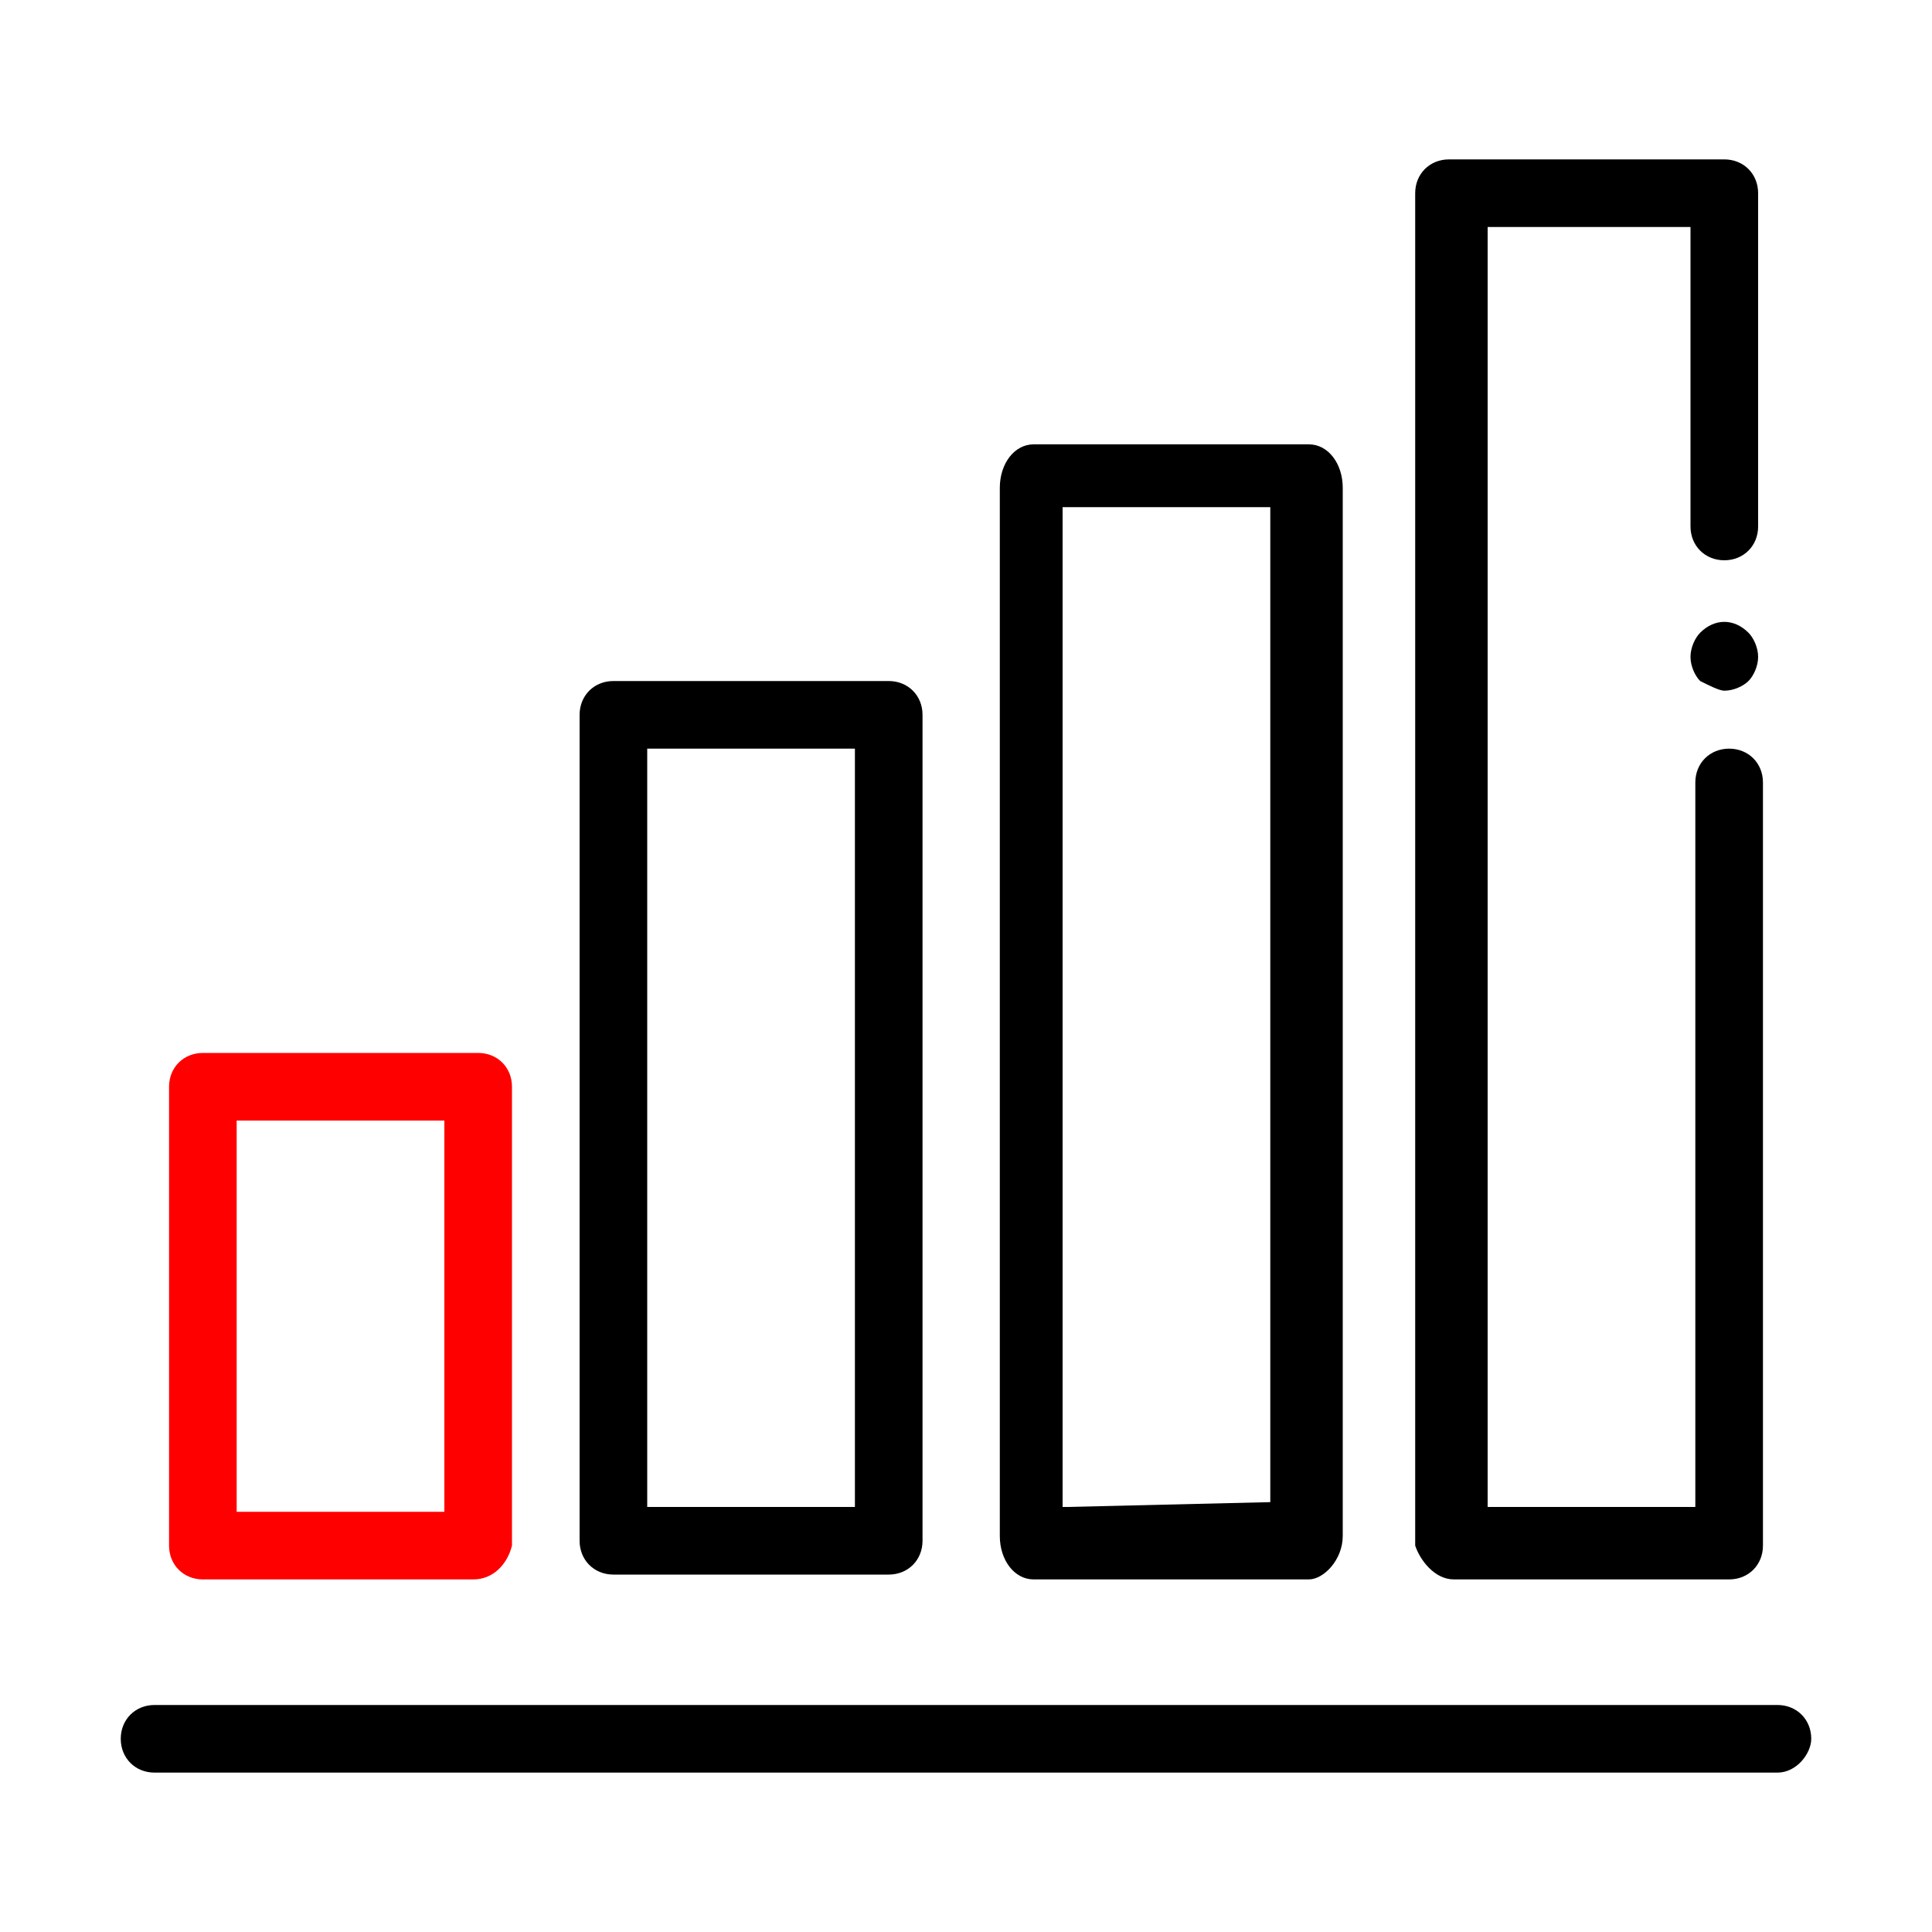 <?xml version="1.0" encoding="utf-8"?>
<!-- Generator: Adobe Illustrator 23.0.6, SVG Export Plug-In . SVG Version: 6.00 Build 0)  -->
<svg version="1.1" id="Ebene_1" xmlns="http://www.w3.org/2000/svg" xmlns:xlink="http://www.w3.org/1999/xlink" x="0px" y="0px"
	 viewBox="0 0 40 40" style="enable-background:new 0 0 40 40;" xml:space="preserve">
<style type="text/css">
	.st0{fill:#FF0000;}
</style>
<g>
	<g>
		<g>
			<path d="M18.4,32.6h-5.7c-0.4,0-0.7-0.3-0.7-0.7V14.8c0-0.4,0.3-0.7,0.7-0.7h5.7c0.4,0,0.7,0.3,0.7,0.7v17.1
				C19.1,32.3,18.8,32.6,18.4,32.6z M13.4,31.2h4.3V15.5h-4.3V31.2z"/>
		</g>
		<g>
			<path class="st0" d="M9.8,32.7H4.2c-0.4,0-0.7-0.3-0.7-0.7v-9.5c0-0.4,0.3-0.7,0.7-0.7h5.7c0.4,0,0.7,0.3,0.7,0.7V32
				C10.5,32.4,10.2,32.7,9.8,32.7z M4.9,31.3h4.3v-8.1H4.9V31.3z"/>
		</g>
		<g>
			<path d="M35.7,14.3c0.2,0,0.4-0.1,0.5-0.2c0.1-0.1,0.2-0.3,0.2-0.5c0-0.2-0.1-0.4-0.2-0.5c-0.3-0.3-0.7-0.3-1,0
				c-0.1,0.1-0.2,0.3-0.2,0.5c0,0.2,0.1,0.4,0.2,0.5C35.4,14.2,35.6,14.3,35.7,14.3z"/>
		</g>
		<g>
			<path d="M30.1,32.7h5.7c0.4,0,0.7-0.3,0.7-0.7V16.2c0-0.4-0.3-0.7-0.7-0.7c-0.4,0-0.7,0.3-0.7,0.7v15h-4.3V4.7H35v6.2
				c0,0.4,0.3,0.7,0.7,0.7c0.4,0,0.7-0.3,0.7-0.7V4c0-0.4-0.3-0.7-0.7-0.7h-5.7c-0.4,0-0.7,0.3-0.7,0.7v28
				C29.4,32.3,29.7,32.7,30.1,32.7z"/>
		</g>
		<g>
			<path d="M27.1,32.7h-5.7c-0.4,0-0.7-0.4-0.7-0.9V10.1c0-0.5,0.3-0.9,0.7-0.9h5.7c0.4,0,0.7,0.4,0.7,0.9v21.7
				C27.8,32.3,27.4,32.7,27.1,32.7z M22.1,31.2l4.2-0.1l0-20.6h-4.3V31.2z"/>
		</g>
	</g>
	<g>
		<path d="M36.8,36.7H3.2c-0.4,0-0.7-0.3-0.7-0.7c0-0.4,0.3-0.7,0.7-0.7h33.6c0.4,0,0.7,0.3,0.7,0.7C37.5,36.3,37.2,36.7,36.8,36.7z
			"/>
	</g>
</g>
</svg>

